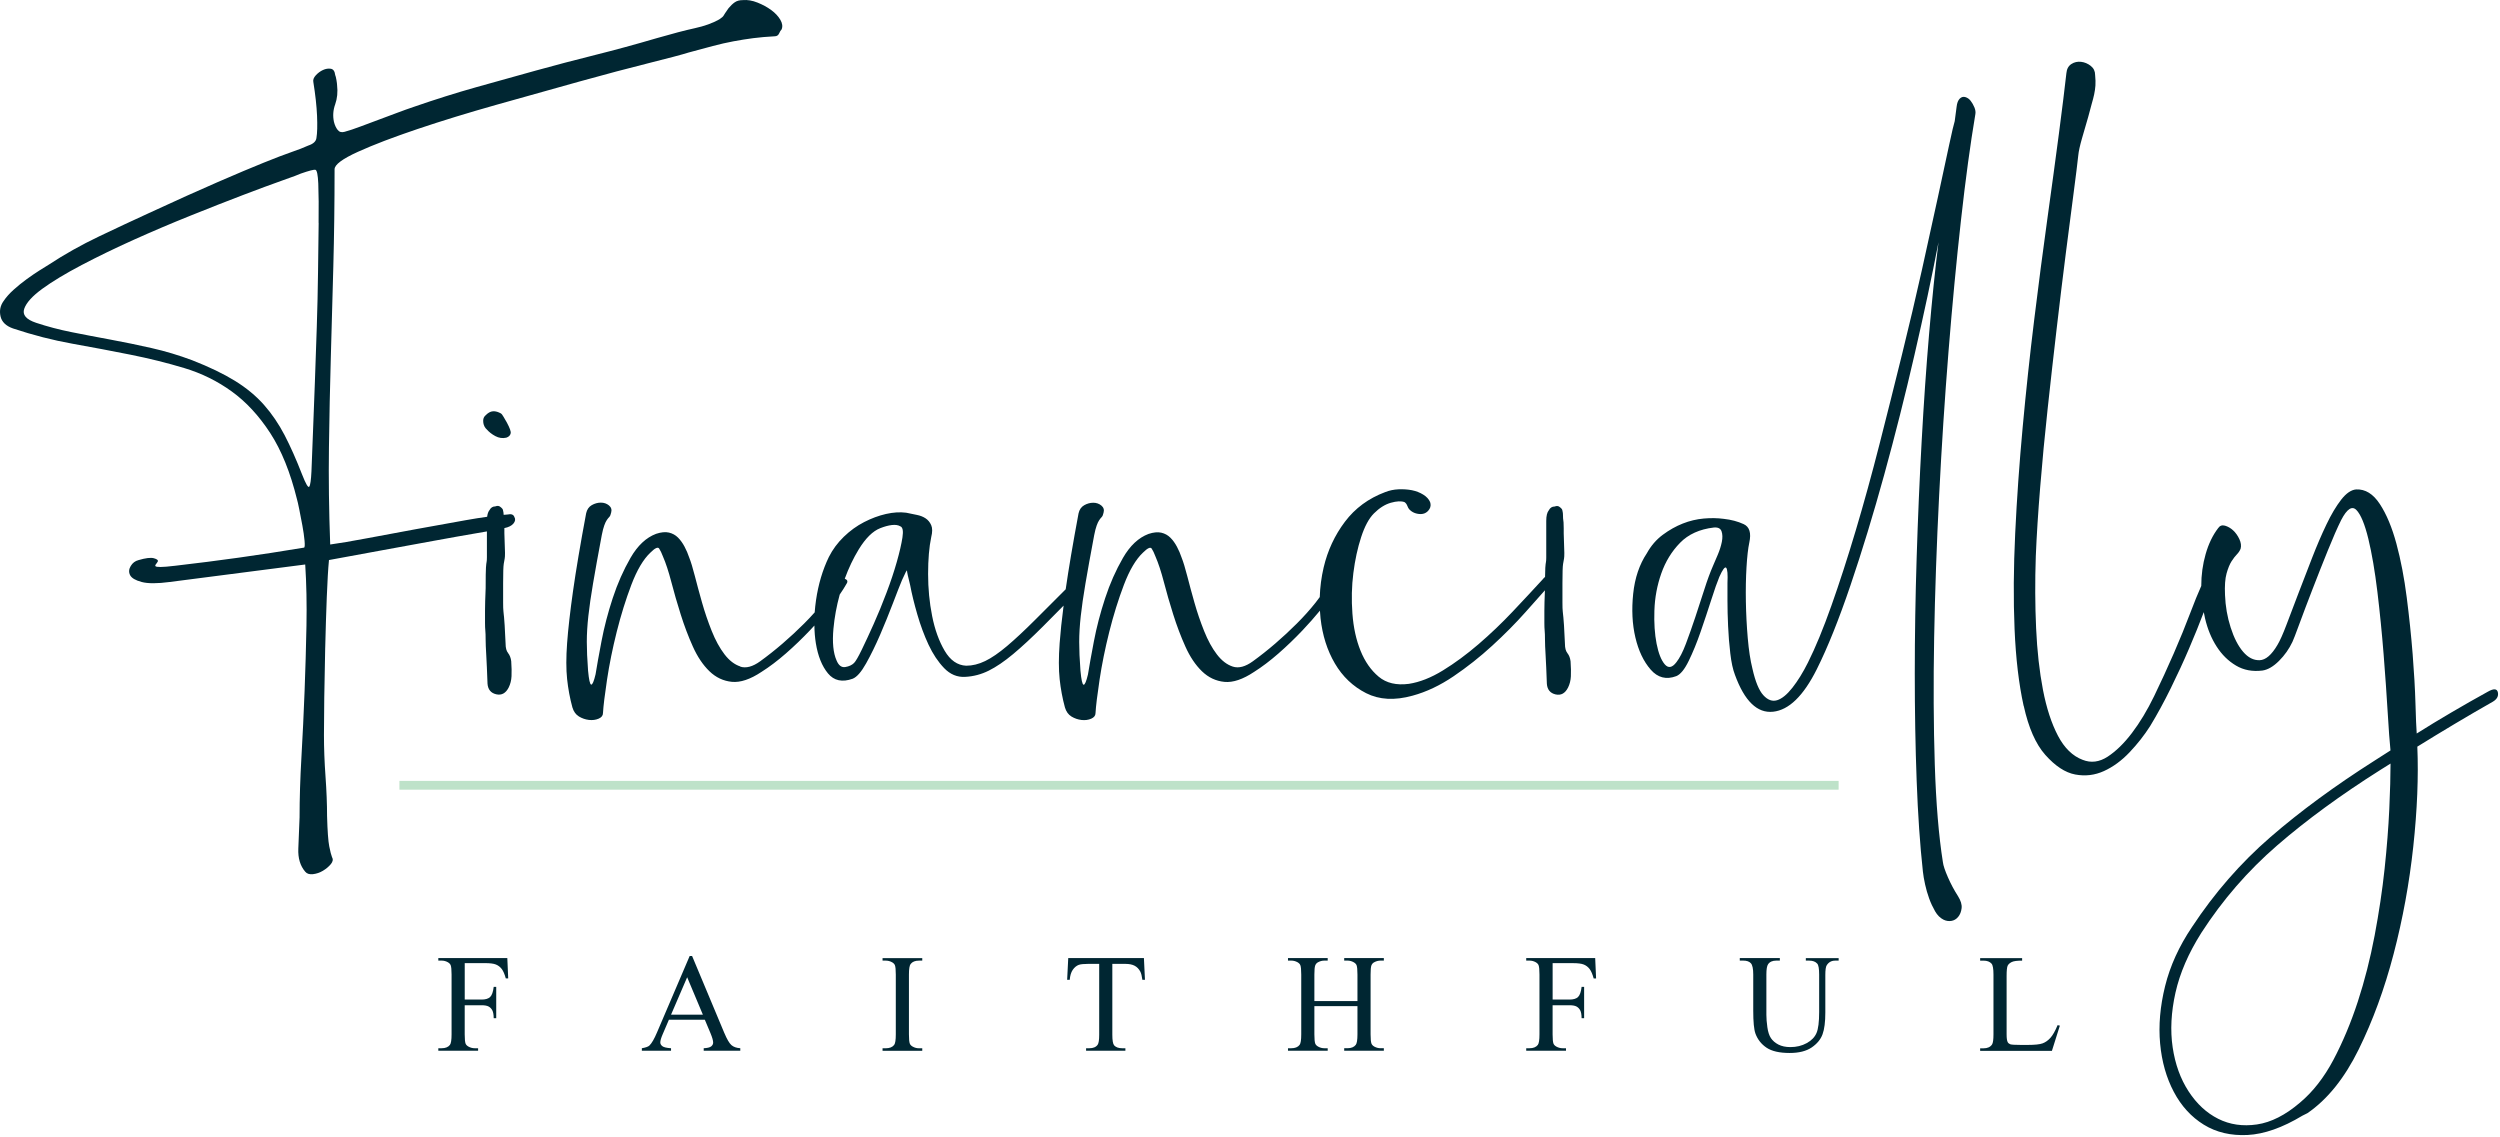 <svg width="1062" height="483" viewBox="0 0 1062 483" fill="none" xmlns="http://www.w3.org/2000/svg">
<path d="M138.157 275.035C138.327 267.605 138.557 260.495 138.817 253.685C139.087 246.885 139.387 241.615 139.747 237.905C147.347 236.495 155.037 235.075 162.817 233.665C170.597 232.255 177.847 230.925 184.567 229.685C191.287 228.455 197.257 227.385 202.467 226.505C204.057 226.235 205.507 225.985 206.837 225.745V236.715C206.837 237.685 206.787 238.355 206.707 238.705C206.617 239.065 206.527 239.855 206.437 241.095C206.347 242.335 206.307 245.255 206.307 249.845C206.127 254.085 206.037 257.275 206.037 259.395V264.565C206.037 265.895 206.077 266.995 206.167 267.885C206.257 268.775 206.297 270.005 206.297 271.595C206.297 273.185 206.387 275.445 206.567 278.355C206.737 281.275 206.917 285.295 207.097 290.425C207.277 292.895 208.517 294.405 210.797 294.935C213.087 295.465 214.857 294.495 216.107 292.015C216.807 290.595 217.207 289.015 217.297 287.245C217.387 285.475 217.337 283.355 217.167 280.875C216.987 279.465 216.547 278.315 215.837 277.425C215.127 276.545 214.777 275.215 214.777 273.445C214.597 269.905 214.467 267.305 214.377 265.625C214.287 263.945 214.197 262.795 214.117 262.175C214.027 261.555 213.987 261.155 213.987 260.985C213.987 260.815 213.937 260.365 213.857 259.655C213.767 258.955 213.727 257.715 213.727 255.945V247.725C213.727 243.305 213.817 240.565 213.997 239.505C214.167 238.445 214.307 237.695 214.397 237.255C214.487 236.815 214.527 236.025 214.527 234.865C214.527 233.705 214.437 230.935 214.257 226.515V224.335C216.057 223.975 217.347 223.325 218.107 222.405C218.907 221.435 219.037 220.505 218.507 219.625C218.147 218.565 217.177 218.215 215.587 218.565C215.057 218.605 214.507 218.655 213.957 218.705C213.917 217.915 213.837 217.325 213.717 216.975C213.717 216.445 213.347 215.915 212.617 215.385C212.057 214.855 211.327 214.765 210.417 215.115C209.317 215.115 208.487 215.645 207.937 216.705C207.417 217.335 207.087 218.275 206.937 219.525C204.177 219.905 201.187 220.385 197.957 220.955C190.967 222.195 183.857 223.475 176.607 224.805C169.357 226.135 162.457 227.415 155.917 228.655C149.377 229.895 144.157 230.775 140.267 231.305C139.737 216.805 139.557 203.055 139.737 190.065C139.907 177.065 140.177 164.255 140.537 151.605C140.887 138.965 141.237 126.145 141.597 113.145C141.947 100.145 142.127 86.405 142.127 71.905C142.127 69.965 145.447 67.485 152.077 64.475C158.707 61.475 167.147 58.245 177.407 54.795C187.657 51.345 198.887 47.895 211.087 44.455C223.287 41.005 234.957 37.735 246.097 34.645C257.237 31.555 267.047 28.945 275.537 26.825C284.027 24.705 289.677 23.205 292.507 22.315C296.397 21.255 299.837 20.325 302.847 19.535C305.847 18.735 308.767 18.075 311.597 17.545C314.427 17.015 317.207 16.575 319.947 16.215C322.687 15.865 325.737 15.595 329.097 15.415C329.977 15.415 330.597 15.015 330.957 14.225C331.307 13.425 331.657 12.855 332.017 12.505C332.547 11.265 332.367 9.895 331.487 8.395C330.597 6.895 329.317 5.525 327.637 4.285C325.957 3.055 324.007 1.985 321.807 1.105C319.597 0.225 317.517 -0.135 315.577 0.045C314.157 0.045 313.017 0.355 312.127 0.975C311.237 1.595 310.357 2.435 309.477 3.495C308.237 5.265 307.527 6.325 307.357 6.675C307.177 7.035 306.557 7.565 305.497 8.265C302.667 9.855 299.217 11.095 295.157 11.975C291.087 12.865 285.697 14.275 278.977 16.215C269.957 18.865 261.207 21.255 252.717 23.375C244.227 25.495 235.827 27.705 227.517 30.005C219.207 32.305 210.807 34.645 202.317 37.035C193.827 39.425 184.987 42.205 175.797 45.385C173.677 46.095 171.327 46.935 168.767 47.905C166.207 48.875 163.597 49.855 160.947 50.825C158.297 51.795 155.687 52.775 153.127 53.745C150.557 54.715 148.307 55.465 146.367 55.995C145.127 56.355 144.157 56.085 143.447 55.195C142.737 54.315 142.207 53.165 141.857 51.745C141.327 49.275 141.497 46.795 142.387 44.315C143.267 41.845 143.537 39.105 143.187 36.095C143.187 35.745 143.097 35.035 142.917 33.975C142.737 32.915 142.557 32.205 142.387 31.855C142.207 30.265 141.587 29.385 140.527 29.205C139.467 29.035 138.357 29.205 137.207 29.735C136.057 30.265 135.037 31.015 134.157 31.985C133.267 32.955 132.917 33.885 133.097 34.775C133.977 40.255 134.507 45.075 134.687 49.225C134.857 53.385 134.777 56.515 134.417 58.645C134.237 60.065 133.087 61.125 130.967 61.825C129.017 62.715 126.637 63.635 123.807 64.605C120.977 65.575 117.047 67.085 112.007 69.115C106.967 71.145 100.467 73.885 92.517 77.335C84.557 80.785 74.657 85.255 62.817 90.725C56.627 93.555 49.727 96.785 42.127 100.405C34.527 104.035 27.357 108.055 20.647 112.475C19.757 113.005 18.477 113.805 16.797 114.865C15.117 115.925 13.307 117.165 11.357 118.575C9.407 119.995 7.557 121.495 5.787 123.085C4.017 124.675 2.607 126.265 1.547 127.855C0.127 129.805 -0.313 131.965 0.217 134.355C0.747 136.745 2.517 138.465 5.517 139.525C14.007 142.355 22.447 144.525 30.847 146.025C39.247 147.525 47.427 149.075 55.377 150.665C63.337 152.255 70.977 154.155 78.317 156.365C85.647 158.575 92.377 161.895 98.477 166.315C104.577 170.735 110.017 176.615 114.787 183.955C119.557 191.295 123.357 200.705 126.187 212.205C126.357 212.735 126.667 214.105 127.117 216.315C127.557 218.525 127.997 220.825 128.447 223.215C128.887 225.605 129.197 227.765 129.377 229.715C129.547 231.665 129.467 232.635 129.107 232.635C119.557 234.225 110.367 235.645 101.527 236.875C92.687 238.115 83.667 239.265 74.477 240.325C71.467 240.685 69.397 240.855 68.247 240.855C67.097 240.855 66.387 240.765 66.127 240.585C65.857 240.415 65.907 240.105 66.257 239.655C66.607 239.215 66.877 238.815 67.057 238.465C67.227 237.935 66.657 237.495 65.337 237.135C64.007 236.785 61.847 237.045 58.837 237.935C57.417 238.295 56.317 239.125 55.527 240.455C54.727 241.785 54.637 243.065 55.257 244.305C55.877 245.545 57.507 246.515 60.167 247.225C62.817 247.935 66.797 247.935 72.107 247.225L129.657 239.795C130.187 247.935 130.357 256.595 130.187 265.785C130.007 274.985 129.747 284.265 129.387 293.635C129.027 303.005 128.587 312.285 128.057 321.485C127.527 330.675 127.257 339.255 127.257 347.215C127.077 351.985 126.897 356.405 126.727 360.475C126.547 364.545 127.527 367.805 129.647 370.285C130.347 371.165 131.457 371.515 132.967 371.345C134.467 371.165 135.887 370.685 137.207 369.885C138.537 369.085 139.637 368.165 140.527 367.095C141.407 366.035 141.587 365.065 141.057 364.175C140.697 363.285 140.307 361.745 139.867 359.535C139.427 357.325 139.117 353.035 138.937 346.675C138.937 341.545 138.717 335.935 138.277 329.835C137.837 323.735 137.617 317.855 137.617 312.195C137.617 308.485 137.657 303.215 137.747 296.415C137.837 289.605 137.967 282.495 138.147 275.065L138.157 275.035ZM135.367 94.685C135.277 101.225 135.187 108.255 135.097 115.765C135.007 123.285 134.827 131.015 134.567 138.975C134.307 146.935 134.037 154.665 133.767 162.185C133.497 169.705 133.237 176.735 132.967 183.265C132.697 189.805 132.477 195.465 132.307 200.235C132.127 203.945 131.817 206.115 131.377 206.735C130.937 207.355 129.917 205.635 128.327 201.565C125.847 195.195 123.377 189.625 120.897 184.855C118.417 180.085 115.497 175.795 112.147 171.995C108.787 168.195 104.677 164.795 99.817 161.785C94.947 158.785 88.897 155.865 81.647 153.035C75.987 150.915 70.247 149.185 64.407 147.865C58.567 146.545 52.777 145.345 47.037 144.285C41.287 143.225 35.767 142.165 30.457 141.105C25.157 140.045 20.117 138.715 15.337 137.125C11.097 135.715 9.407 133.725 10.297 131.155C11.177 128.595 13.747 125.765 17.987 122.665C22.227 119.575 27.797 116.215 34.697 112.585C41.597 108.965 48.977 105.385 56.847 101.845C64.717 98.305 72.717 94.905 80.847 91.635C88.977 88.365 96.407 85.445 103.127 82.885C109.847 80.325 115.457 78.245 119.967 76.655C124.477 75.065 127.087 74.095 127.787 73.735C131.327 72.505 133.397 71.965 134.017 72.145C134.637 72.325 135.037 74.265 135.207 77.975C135.377 82.575 135.427 88.145 135.337 94.685H135.367Z" fill="#002632"/>
<path d="M212.687 175.575C210.737 174.515 209.057 174.425 207.647 175.315C207.287 175.495 206.757 175.935 206.057 176.645C205.527 177.175 205.257 177.885 205.257 178.765C205.257 180.005 205.607 181.065 206.317 181.945L206.587 182.215C207.647 183.455 208.927 184.465 210.437 185.265C211.937 186.065 213.487 186.285 215.077 185.925C216.137 185.575 216.757 184.955 216.937 184.065C217.107 183.365 216.577 181.855 215.347 179.555C214.817 178.675 214.327 177.835 213.887 177.035C213.447 176.235 213.047 175.755 212.697 175.575H212.687Z" fill="#002632"/>
<path d="M314.527 283.125C312.047 282.325 309.797 280.605 307.767 277.955C305.737 275.305 303.917 271.985 302.327 268.005C300.737 264.025 299.367 260.005 298.217 255.935C297.067 251.865 296.047 248.115 295.167 244.665C294.277 241.215 293.487 238.615 292.777 236.845C292.247 235.255 291.587 233.705 290.787 232.205C289.987 230.705 289.067 229.415 288.007 228.355C286.947 227.295 285.657 226.585 284.157 226.235C282.657 225.885 280.837 226.065 278.717 226.765C274.477 228.355 270.847 231.765 267.847 236.975C264.837 242.195 262.317 247.895 260.287 254.085C258.257 260.275 256.657 266.375 255.517 272.385C254.367 278.395 253.527 283.085 252.997 286.445C252.287 289.445 251.667 290.905 251.137 290.825C250.607 290.735 250.167 288.745 249.807 284.855C249.447 280.085 249.277 276.015 249.277 272.655C249.277 269.295 249.497 265.625 249.937 261.645C250.377 257.665 251.037 253.075 251.927 247.855C252.807 242.645 254.047 235.785 255.637 227.305C255.987 225.535 256.337 224.165 256.697 223.195C257.047 222.225 257.397 221.475 257.757 220.945C258.107 220.415 258.457 219.975 258.817 219.615C259.167 219.265 259.437 218.645 259.617 217.755C259.967 216.525 259.657 215.505 258.687 214.705C257.717 213.905 256.567 213.515 255.237 213.515C253.907 213.515 252.627 213.875 251.387 214.575C250.147 215.285 249.357 216.435 248.997 218.025C246.517 231.285 244.667 242.295 243.427 251.045C242.187 259.795 241.347 267.185 240.907 273.195C240.467 279.205 240.467 284.295 240.907 288.445C241.347 292.595 242.097 296.625 243.157 300.515C243.687 302.285 244.617 303.565 245.937 304.365C247.267 305.165 248.677 305.645 250.177 305.825C251.677 305.995 253.047 305.825 254.287 305.295C255.527 304.765 256.147 303.965 256.147 302.905C256.317 299.895 256.897 295.165 257.867 288.715C258.837 282.265 260.207 275.495 261.977 268.425C263.747 261.355 265.827 254.675 268.207 248.405C270.597 242.135 273.287 237.575 276.297 234.745C278.237 232.805 279.477 232.225 280.007 233.025C280.537 233.825 281.067 234.925 281.597 236.335C282.837 239.165 284.027 242.795 285.177 247.205C286.327 251.625 287.647 256.225 289.157 260.995C290.657 265.765 292.377 270.325 294.327 274.655C296.267 278.985 298.617 282.475 301.357 285.135C304.097 287.785 307.277 289.285 310.907 289.645C314.527 289.995 318.727 288.585 323.507 285.405C326.867 283.285 330.307 280.675 333.847 277.585C337.387 274.495 340.787 271.215 344.057 267.775C344.707 267.095 345.337 266.405 345.957 265.725C345.987 268.335 346.187 270.835 346.567 273.215C347.457 278.695 349.177 282.985 351.737 286.075C354.297 289.165 357.787 289.925 362.217 288.325C363.987 287.625 365.887 285.455 367.917 281.825C369.947 278.205 371.937 274.135 373.887 269.625C375.827 265.115 377.637 260.655 379.327 256.235C381.007 251.815 382.287 248.545 383.177 246.425C384.587 243.245 385.297 241.915 385.297 242.445C385.297 242.975 385.737 245.015 386.627 248.545C387.327 252.255 388.347 256.415 389.677 261.015C391.007 265.615 392.597 269.905 394.447 273.875C396.307 277.855 398.517 281.165 401.077 283.825C403.637 286.475 406.597 287.715 409.957 287.535C413.487 287.365 416.857 286.475 420.037 284.885C423.217 283.295 426.667 280.955 430.377 277.855C434.087 274.765 438.337 270.825 443.107 266.055C445.737 263.425 448.647 260.485 451.817 257.265C451.027 263.365 450.467 268.685 450.137 273.215C449.697 279.225 449.697 284.315 450.137 288.465C450.577 292.615 451.327 296.645 452.387 300.535C452.917 302.305 453.847 303.585 455.167 304.385C456.497 305.185 457.907 305.665 459.407 305.845C460.907 306.015 462.277 305.845 463.517 305.315C464.747 304.785 465.377 303.985 465.377 302.925C465.547 299.915 466.127 295.185 467.097 288.735C468.067 282.285 469.437 275.515 471.207 268.445C472.977 261.375 475.057 254.695 477.437 248.425C479.827 242.155 482.517 237.595 485.527 234.765C487.467 232.825 488.707 232.245 489.237 233.045C489.767 233.845 490.297 234.945 490.827 236.355C492.057 239.185 493.257 242.815 494.407 247.225C495.557 251.645 496.877 256.245 498.387 261.015C499.887 265.785 501.607 270.345 503.557 274.675C505.497 279.005 507.847 282.495 510.587 285.155C513.327 287.805 516.507 289.305 520.137 289.665C523.757 290.015 527.957 288.605 532.737 285.425C536.097 283.305 539.537 280.695 543.077 277.605C546.617 274.515 550.017 271.235 553.287 267.795C555.937 264.995 558.407 262.205 560.707 259.405C560.767 260.475 560.857 261.545 560.967 262.625C561.767 269.875 563.797 276.285 567.067 281.855C570.337 287.425 574.757 291.625 580.327 294.455C585.897 297.285 592.477 297.635 600.087 295.515C605.927 293.925 611.707 291.185 617.457 287.295C623.197 283.405 628.687 279.075 633.897 274.295C639.107 269.525 643.847 264.745 648.087 259.975C651.197 256.475 653.927 253.405 656.277 250.765C656.127 254.575 656.047 257.475 656.047 259.445V264.615C656.047 265.945 656.087 267.045 656.177 267.935C656.267 268.825 656.307 270.055 656.307 271.645C656.307 273.235 656.397 275.495 656.577 278.405C656.747 281.325 656.927 285.345 657.107 290.475C657.287 292.945 658.527 294.455 660.807 294.985C663.097 295.515 664.867 294.545 666.117 292.065C666.817 290.645 667.217 289.065 667.307 287.295C667.397 285.525 667.347 283.405 667.177 280.925C666.997 279.515 666.557 278.365 665.847 277.475C665.137 276.595 664.787 275.265 664.787 273.495C664.607 269.955 664.477 267.355 664.387 265.675C664.297 263.995 664.207 262.845 664.117 262.225C664.027 261.605 663.987 261.205 663.987 261.035C663.987 260.865 663.937 260.415 663.857 259.705C663.767 259.005 663.727 257.765 663.727 255.995V247.775C663.727 243.355 663.817 240.615 663.997 239.555C664.167 238.495 664.307 237.745 664.397 237.305C664.487 236.865 664.527 236.075 664.527 234.915C664.527 233.755 664.437 230.985 664.267 226.565V224.445C664.267 222.505 664.177 221.085 663.997 220.205C663.997 218.615 663.907 217.555 663.727 217.025C663.727 216.495 663.357 215.965 662.627 215.435C662.067 214.905 661.337 214.815 660.427 215.165C659.327 215.165 658.497 215.695 657.947 216.755C657.207 217.645 656.847 219.145 656.847 221.265V236.785C656.847 237.755 656.797 238.425 656.717 238.775C656.627 239.135 656.537 239.925 656.447 241.165C656.397 241.895 656.357 243.205 656.337 245.085C655.987 245.365 655.627 245.735 655.257 246.205C651.367 250.445 647.117 255.005 642.527 259.865C637.927 264.735 633.107 269.325 628.077 273.655C623.037 277.985 617.997 281.705 612.957 284.795C607.917 287.895 603.097 289.785 598.507 290.495C593.207 291.195 588.917 290.185 585.647 287.445C582.377 284.705 579.817 281.035 577.957 276.435C576.097 271.835 574.947 266.585 574.507 260.655C574.067 254.735 574.197 248.985 574.907 243.415C575.607 237.845 576.717 232.765 578.217 228.165C579.717 223.565 581.537 220.205 583.657 218.085C585.957 215.785 588.337 214.285 590.817 213.575C593.287 212.875 595.237 212.775 596.647 213.305C597.177 213.665 597.577 214.195 597.837 214.895C598.107 215.605 598.407 216.135 598.767 216.485C599.647 217.375 600.707 217.945 601.947 218.205C603.177 218.475 604.247 218.425 605.127 218.075C606.007 217.725 606.717 217.105 607.247 216.215C607.777 215.335 607.867 214.355 607.517 213.295C606.987 212.065 606.017 210.995 604.597 210.115C603.177 209.235 601.587 208.615 599.827 208.255C598.057 207.905 596.157 207.775 594.127 207.855C592.097 207.945 590.187 208.345 588.427 209.045C581.357 211.695 575.647 215.895 571.317 221.645C566.987 227.395 563.987 233.845 562.297 241.005C561.317 245.195 560.767 249.405 560.637 253.635C560.087 254.405 559.497 255.195 558.857 255.995C556.467 259.005 553.817 261.965 550.897 264.875C547.977 267.795 544.927 270.625 541.747 273.365C538.567 276.105 535.377 278.625 532.197 280.925C529.017 283.225 526.187 283.975 523.707 283.175C521.227 282.375 518.977 280.655 516.947 278.005C514.907 275.355 513.097 272.035 511.507 268.055C509.917 264.075 508.547 260.055 507.397 255.985C506.247 251.915 505.227 248.165 504.347 244.715C503.457 241.265 502.667 238.665 501.957 236.895C501.427 235.305 500.767 233.755 499.967 232.255C499.167 230.755 498.247 229.465 497.177 228.405C496.117 227.345 494.827 226.635 493.327 226.285C491.827 225.935 490.007 226.115 487.887 226.815C483.647 228.405 480.017 231.815 477.017 237.025C474.007 242.245 471.487 247.945 469.457 254.135C467.427 260.325 465.827 266.425 464.687 272.435C463.537 278.445 462.697 283.135 462.167 286.495C461.457 289.495 460.837 290.955 460.307 290.875C459.777 290.785 459.337 288.795 458.977 284.905C458.617 280.135 458.447 276.065 458.447 272.705C458.447 269.345 458.667 265.675 459.107 261.695C459.547 257.715 460.207 253.125 461.097 247.905C461.977 242.695 463.217 235.835 464.807 227.355C465.157 225.585 465.507 224.215 465.867 223.245C466.217 222.275 466.567 221.525 466.927 220.995C467.277 220.465 467.627 220.025 467.987 219.665C468.337 219.315 468.607 218.695 468.787 217.805C469.137 216.575 468.827 215.555 467.857 214.755C466.887 213.955 465.737 213.565 464.407 213.565C463.077 213.565 461.797 213.925 460.557 214.625C459.317 215.335 458.527 216.485 458.167 218.075C455.757 230.955 453.947 241.695 452.707 250.325C447.767 255.265 443.437 259.595 439.737 263.295C435.227 267.805 431.247 271.515 427.797 274.435C424.347 277.355 421.257 279.475 418.517 280.805C415.777 282.135 413.077 282.795 410.427 282.795C406.717 282.625 403.667 280.495 401.277 276.425C398.887 272.355 397.117 267.455 395.977 261.705C394.827 255.965 394.257 249.995 394.257 243.805C394.257 237.615 394.697 232.405 395.587 228.155C396.117 226.035 396.117 224.355 395.587 223.115C395.057 221.885 394.257 220.905 393.197 220.195C392.137 219.495 390.897 219.005 389.487 218.735C388.067 218.465 386.567 218.165 384.977 217.805C382.327 217.455 379.447 217.635 376.357 218.335C373.257 219.045 370.167 220.195 367.077 221.785C363.977 223.375 361.107 225.455 358.457 228.015C355.807 230.585 353.687 233.455 352.087 236.635C349.437 242.115 347.627 248.215 346.647 254.935C346.387 256.715 346.207 258.445 346.077 260.135C344.667 261.725 343.177 263.305 341.607 264.875C338.687 267.795 335.637 270.625 332.457 273.365C329.277 276.105 326.087 278.625 322.907 280.925C319.727 283.225 316.897 283.975 314.417 283.175L314.527 283.125ZM354.047 267.075C354.487 262.275 355.377 257.445 356.707 252.575C357.827 250.965 358.797 249.425 359.617 247.975C360.267 246.995 360.007 246.285 358.857 245.835C360.507 241.325 362.477 237.175 364.787 233.385C367.707 228.615 370.757 225.605 373.937 224.365C375.707 223.665 377.337 223.215 378.847 223.035C380.347 222.865 381.537 223.035 382.427 223.565C383.487 223.925 383.797 225.515 383.357 228.335C382.917 231.165 382.117 234.615 380.967 238.675C379.817 242.745 378.357 247.125 376.587 251.805C374.817 256.495 373.007 260.915 371.147 265.065C369.287 269.225 367.607 272.845 366.107 275.935C364.607 279.035 363.497 280.935 362.797 281.635C361.907 282.525 360.677 283.095 359.087 283.355C357.497 283.625 356.257 282.695 355.377 280.575C353.957 277.395 353.517 272.885 354.047 267.045V267.075Z" fill="#002632"/>
<path d="M694.707 270.785C696.037 276.445 698.197 280.995 701.207 284.445C704.207 287.895 707.837 288.825 712.077 287.225C713.847 286.525 715.617 284.355 717.377 280.725C719.147 277.105 720.827 272.995 722.417 268.395C724.007 263.795 725.507 259.295 726.927 254.865C728.337 250.445 729.487 247.175 730.377 245.055C731.787 241.875 732.767 240.595 733.297 241.205C733.827 241.825 733.997 243.985 733.827 247.705V255.135C733.827 258.495 733.917 262.125 734.097 266.005C734.267 269.895 734.577 273.745 735.027 277.545C735.467 281.345 736.127 284.395 737.017 286.695C741.077 297.835 746.477 303.045 753.197 302.345C759.917 301.635 766.097 295.625 771.767 284.305C776.367 275.115 781.137 263.225 786.087 248.635C791.037 234.045 795.807 218.395 800.407 201.695C805.007 184.985 809.297 168.015 813.267 150.775C817.247 133.535 820.647 117.585 823.477 102.905C822.057 114.225 820.737 127.135 819.497 141.625C818.257 156.125 817.197 171.425 816.317 187.505C815.427 203.595 814.727 220.045 814.197 236.835C813.667 253.635 813.397 270.035 813.397 286.035C813.397 302.035 813.657 317.245 814.197 331.655C814.727 346.065 815.607 358.925 816.847 370.245C817.017 371.835 817.327 373.645 817.777 375.685C818.217 377.715 818.797 379.705 819.497 381.655C820.197 383.595 821.047 385.405 822.017 387.095C822.987 388.775 824.177 389.965 825.597 390.675C826.657 391.205 827.757 391.375 828.917 391.205C830.067 391.025 831.037 390.455 831.837 389.485C832.637 388.515 833.117 387.275 833.297 385.775C833.467 384.275 832.937 382.545 831.707 380.605C830.117 378.125 828.697 375.475 827.467 372.645C826.227 369.815 825.517 367.695 825.347 366.275C823.577 355.135 822.427 341.295 821.897 324.765C821.367 308.235 821.277 290.285 821.627 270.925C821.977 251.565 822.687 231.405 823.747 210.455C824.807 189.505 826.137 169.125 827.727 149.325C829.317 129.525 831.087 110.915 833.027 93.495C834.967 76.085 837.007 61.095 839.127 48.535C839.297 47.655 839.167 46.675 838.727 45.615C838.287 44.555 837.757 43.625 837.137 42.835C836.517 42.035 835.767 41.505 834.887 41.245C833.997 40.975 833.207 41.205 832.497 41.905C831.787 42.615 831.347 43.765 831.167 45.355C830.987 46.945 830.727 48.985 830.367 51.455C830.007 52.515 829.217 55.925 827.977 61.665C826.737 67.415 825.147 74.795 823.207 83.815C821.257 92.835 819.007 103.085 816.447 114.585C813.887 126.085 811.047 138.105 807.957 150.655C804.857 163.215 801.677 175.895 798.407 188.715C795.137 201.535 791.777 213.735 788.327 225.315C784.877 236.895 781.427 247.555 777.987 257.275C774.537 267.005 771.227 275.045 768.037 281.415C765.917 285.655 763.707 289.235 761.407 292.155C759.107 295.075 756.937 296.835 754.907 297.455C752.877 298.075 750.927 297.365 749.077 295.335C747.217 293.305 745.667 289.545 744.437 284.065C743.547 280.525 742.887 276.195 742.447 271.065C742.007 265.935 741.737 260.765 741.647 255.545C741.557 250.335 741.647 245.465 741.917 240.955C742.187 236.445 742.577 232.955 743.107 230.475C743.987 226.405 743.197 223.805 740.717 222.655C738.237 221.505 735.417 220.755 732.227 220.405C729.577 220.055 726.747 220.005 723.737 220.275C720.727 220.545 717.767 221.245 714.857 222.395C711.937 223.545 709.107 225.135 706.367 227.165C703.627 229.195 701.367 231.805 699.607 234.985C696.427 239.755 694.477 245.505 693.777 252.225C693.077 258.945 693.377 265.135 694.707 270.795V270.785ZM702.797 259.245C702.967 253.855 703.947 248.635 705.717 243.595C707.487 238.555 710.137 234.225 713.677 230.595C717.207 226.975 721.987 224.805 727.997 224.095C729.767 223.925 730.867 224.455 731.307 225.685C731.747 226.925 731.787 228.425 731.437 230.195C731.077 231.965 730.507 233.775 729.717 235.635C728.917 237.495 728.257 239.045 727.727 240.275C726.487 243.105 725.247 246.465 724.017 250.355C722.777 254.245 721.497 258.175 720.167 262.155C718.837 266.135 717.517 269.895 716.187 273.425C714.857 276.965 713.487 279.615 712.077 281.385C710.307 283.685 708.667 283.945 707.167 282.185C705.667 280.415 704.517 277.505 703.717 273.435C702.917 269.365 702.607 264.645 702.787 259.245H702.797Z" fill="#002632"/>
<path d="M859.677 299.835C861.707 309.115 864.757 316.055 868.827 320.655C873.067 325.425 877.317 328.215 881.557 329.005C885.797 329.805 889.867 329.315 893.757 327.545C897.647 325.775 901.267 323.125 904.627 319.585C907.987 316.045 910.897 312.335 913.377 308.445C916.377 303.495 919.297 298.145 922.127 292.395C924.957 286.655 927.567 280.995 929.947 275.425C932.277 269.995 934.337 264.875 936.167 260.035C936.337 260.925 936.507 261.815 936.707 262.695C937.767 267.205 939.397 271.185 941.617 274.635C943.827 278.085 946.567 280.785 949.837 282.725C953.107 284.675 956.867 285.375 961.107 284.845C963.407 284.495 965.747 283.125 968.137 280.735C970.527 278.345 972.427 275.655 973.837 272.645C974.187 271.945 975.167 269.425 976.757 265.085C978.347 260.755 980.207 255.845 982.327 250.365C984.447 244.885 986.607 239.405 988.827 233.925C991.037 228.445 992.937 224.115 994.527 220.925C996.997 216.155 999.167 214.735 1001.03 216.685C1002.89 218.635 1004.56 222.695 1006.07 228.885C1007.57 235.075 1008.85 242.585 1009.92 251.425C1010.98 260.265 1011.86 269.155 1012.57 278.075C1013.27 287.005 1013.85 295.185 1014.29 302.605C1014.73 310.035 1015.13 315.425 1015.48 318.785L1008.85 323.025C991.877 333.805 977.067 344.685 964.427 355.645C951.787 366.605 940.687 379.335 931.137 393.835C925.657 401.965 921.857 410.325 919.737 418.895C917.617 427.465 916.907 435.605 917.617 443.295C918.327 450.985 920.267 457.835 923.447 463.845C926.627 469.855 930.877 474.495 936.177 477.765C941.477 481.035 947.667 482.495 954.747 482.145C961.817 481.785 969.597 479.045 978.087 473.925C978.437 473.745 978.787 473.565 979.147 473.395C979.497 473.215 979.847 473.035 980.207 472.865C988.697 467.035 995.947 458.015 1001.96 445.815C1007.97 433.615 1012.92 420.085 1016.81 405.235C1020.7 390.385 1023.48 375.175 1025.16 359.615C1026.84 344.055 1027.41 329.915 1026.88 317.175C1032.01 313.995 1037.31 310.765 1042.79 307.495C1048.27 304.225 1053.66 301.085 1058.97 298.075C1060.74 297.015 1061.44 295.685 1061.09 294.095C1060.73 292.505 1059.32 292.415 1056.85 293.825C1051.72 296.655 1046.59 299.565 1041.47 302.575C1036.34 305.575 1031.39 308.585 1026.62 311.595C1026.44 309.295 1026.26 305.055 1026.09 298.865C1025.91 292.675 1025.51 285.695 1024.9 277.915C1024.28 270.135 1023.44 262.095 1022.38 253.785C1021.32 245.475 1019.86 237.875 1018 230.975C1016.14 224.075 1013.8 218.465 1010.97 214.135C1008.14 209.805 1004.78 207.725 1000.89 207.905C998.767 208.085 996.647 209.545 994.517 212.285C992.397 215.025 990.317 218.515 988.287 222.765C986.247 227.005 984.217 231.745 982.187 236.955C980.157 242.175 978.207 247.215 976.357 252.075C974.497 256.945 972.817 261.355 971.317 265.335C969.817 269.315 968.527 272.185 967.467 273.955C964.987 278.195 962.467 280.365 959.907 280.455C957.337 280.545 954.997 279.355 952.877 276.875C950.757 274.405 948.987 270.955 947.577 266.535C946.157 262.115 945.367 257.515 945.187 252.745C945.007 248.855 945.227 245.805 945.847 243.595C946.467 241.385 947.177 239.665 947.967 238.425C948.767 237.195 949.517 236.215 950.217 235.505C950.917 234.795 951.447 234.005 951.807 233.115C952.157 231.885 951.977 230.505 951.277 229.005C950.567 227.505 949.687 226.265 948.627 225.295C947.567 224.325 946.417 223.665 945.177 223.305C943.937 222.955 942.967 223.305 942.257 224.365C939.957 227.375 938.187 231.045 936.957 235.375C935.717 239.705 935.097 244.215 935.097 248.905C933.707 252.005 932.157 255.795 930.457 260.305C928.427 265.705 926.077 271.445 923.427 277.545C920.777 283.645 917.987 289.695 915.077 295.715C912.157 301.725 909.017 306.945 905.657 311.365C902.297 315.785 898.847 319.145 895.317 321.445C891.777 323.745 888.247 324.185 884.707 322.775C880.467 321.185 876.967 317.775 874.227 312.565C871.487 307.345 869.357 300.845 867.857 293.075C866.357 285.295 865.377 276.545 864.937 266.815C864.497 257.095 864.447 246.925 864.807 236.315C865.157 227.655 865.777 217.885 866.667 207.005C867.547 196.135 868.607 184.995 869.847 173.585C871.077 162.185 872.367 150.775 873.697 139.375C875.027 127.975 876.307 117.405 877.547 107.685C878.777 97.965 879.887 89.435 880.857 82.095C881.827 74.765 882.487 69.405 882.847 66.045C883.017 64.275 883.547 61.845 884.437 58.755C885.317 55.665 886.207 52.615 887.087 49.605C887.617 47.485 888.107 45.675 888.547 44.165C888.987 42.665 889.347 41.295 889.607 40.055C889.867 38.815 890.047 37.585 890.137 36.345C890.227 35.105 890.177 33.605 890.007 31.835C890.007 30.245 889.387 28.965 888.147 27.985C886.907 27.015 885.537 26.435 884.037 26.265C882.537 26.095 881.157 26.395 879.927 27.195C878.687 27.995 877.977 29.275 877.807 31.045C877.097 37.415 876.037 45.985 874.627 56.775C873.207 67.565 871.577 79.625 869.717 92.975C867.857 106.325 866.007 120.555 864.147 135.675C862.287 150.795 860.657 166.045 859.237 181.425C857.817 196.805 856.757 211.835 856.057 226.515C855.357 241.195 855.257 254.765 855.787 267.225C856.317 279.695 857.597 290.565 859.637 299.845L859.677 299.835ZM1014.97 343.725C1014.61 351.505 1013.95 359.945 1012.98 369.055C1012.01 378.155 1010.59 387.625 1008.74 397.435C1006.88 407.245 1004.5 416.615 1001.58 425.545C998.657 434.475 995.207 442.695 991.237 450.215C987.257 457.725 982.527 463.785 977.047 468.385C970.857 473.685 964.757 476.785 958.747 477.665C952.737 478.545 947.247 477.755 942.307 475.275C937.357 472.795 933.157 468.905 929.707 463.605C926.257 458.305 924.007 452.065 922.947 444.905C921.887 437.745 922.287 430.005 924.137 421.695C925.997 413.385 929.667 404.895 935.147 396.235C944.167 382.265 954.907 369.885 967.367 359.105C979.837 348.315 994.457 337.625 1011.26 327.015L1015.5 324.365C1015.5 329.495 1015.32 335.945 1014.97 343.725Z" fill="#002632"/>
<path d="M186.197 406.995V408.065H187.587C188.537 408.065 189.427 408.295 190.257 408.765C190.857 409.115 191.257 409.535 191.447 410.015C191.697 410.655 191.827 411.975 191.827 413.965V439.405C191.827 441.765 191.597 443.255 191.127 443.875C190.387 444.825 189.207 445.295 187.587 445.295H186.197V446.365H203.097V445.295H201.677C200.747 445.295 199.857 445.065 199.007 444.595C198.387 444.245 197.977 443.825 197.787 443.345C197.537 442.705 197.407 441.385 197.407 439.395V427.025H204.577C205.897 427.025 206.887 427.205 207.557 427.565C208.227 427.925 208.747 428.465 209.127 429.175C209.507 429.895 209.707 431.015 209.727 432.545H210.797V419.215H209.727C209.477 421.365 208.967 422.805 208.207 423.525C207.437 424.255 206.237 424.615 204.587 424.615H197.417V409.135H206.097C208.147 409.135 209.667 409.325 210.637 409.715C211.617 410.105 212.437 410.725 213.107 411.585C213.777 412.445 214.357 413.795 214.867 415.635H215.887L215.507 406.985H186.207L186.197 406.995Z" fill="#002632"/>
<path d="M307.707 438.855L293.997 406.095H292.977L279.127 438.505C277.927 441.355 276.837 443.235 275.847 444.165C275.367 444.625 274.297 445.005 272.657 445.295V446.365H285.057V445.295C283.157 445.165 281.927 444.865 281.357 444.405C280.787 443.955 280.497 443.425 280.497 442.825C280.497 442.075 280.827 440.925 281.487 439.395L284.157 433.175H299.407L301.787 438.835C302.557 440.675 302.947 442.025 302.947 442.875C302.947 443.515 302.667 444.055 302.117 444.505C301.567 444.955 300.507 445.215 298.937 445.285V446.355H314.477V445.285C312.867 445.185 311.617 444.745 310.717 443.965C309.817 443.185 308.817 441.475 307.707 438.835V438.855ZM285.057 431.045L291.907 415.135L298.587 431.045H285.057Z" fill="#002632"/>
<path d="M374.907 408.075H376.297C377.227 408.075 378.117 408.305 378.967 408.775C379.567 409.125 379.967 409.545 380.157 410.025C380.407 410.665 380.537 411.985 380.537 413.975V439.415C380.537 441.775 380.307 443.265 379.837 443.885C379.097 444.835 377.917 445.305 376.297 445.305H374.907V446.375H391.777V445.305H390.357C389.427 445.305 388.547 445.075 387.717 444.605C387.097 444.255 386.687 443.835 386.497 443.355C386.247 442.715 386.117 441.395 386.117 439.405V413.965C386.117 411.605 386.357 410.115 386.847 409.495C387.587 408.545 388.757 408.075 390.357 408.075H391.777V407.005H374.907V408.075Z" fill="#002632"/>
<path d="M453.787 406.995L453.327 416.225H454.427C454.567 414.445 454.987 413.035 455.707 411.985C456.427 410.935 457.287 410.235 458.287 409.865C459.057 409.595 460.367 409.455 462.207 409.455H466.937V439.545C466.937 441.755 466.727 443.165 466.297 443.785C465.597 444.795 464.417 445.295 462.757 445.295H461.367V446.365H478.067V445.295H476.697C475.167 445.295 474.037 444.885 473.297 444.075C472.777 443.475 472.517 441.965 472.517 439.545V409.455H478.067C479.697 409.455 481.007 409.725 482.007 410.255C483.007 410.785 483.807 411.615 484.407 412.735C484.777 413.435 485.067 414.595 485.277 416.215H486.377L485.937 406.985H453.787V406.995Z" fill="#002632"/>
<path d="M582.567 410.145C582.787 409.515 583.207 409.045 583.827 408.735C584.657 408.295 585.537 408.065 586.467 408.065H587.857V406.995H571.017V408.065H572.407C573.337 408.065 574.217 408.295 575.047 408.765C575.667 409.115 576.077 409.535 576.267 410.015C576.517 410.655 576.647 411.975 576.647 413.995V425.265H558.347V413.995C558.347 412.055 558.467 410.775 558.697 410.145C558.927 409.515 559.347 409.045 559.947 408.735C560.777 408.295 561.657 408.065 562.587 408.065H564.007V406.995H547.137V408.065H548.527C549.457 408.065 550.347 408.295 551.197 408.765C551.797 409.115 552.197 409.535 552.387 410.015C552.637 410.655 552.767 411.975 552.767 413.995V439.405C552.767 441.765 552.537 443.255 552.067 443.875C551.327 444.825 550.147 445.295 548.527 445.295H547.137V446.365H564.007V445.295H562.587C561.657 445.295 560.777 445.065 559.947 444.595C559.327 444.245 558.917 443.825 558.727 443.345C558.477 442.705 558.347 441.385 558.347 439.395V427.405H576.647V439.395C576.647 441.755 576.407 443.245 575.917 443.865C575.177 444.815 574.007 445.285 572.407 445.285H571.017V446.355H587.857V445.285H586.467C585.537 445.285 584.647 445.055 583.797 444.585C583.197 444.235 582.797 443.815 582.607 443.335C582.357 442.695 582.227 441.375 582.227 439.385V413.975C582.227 412.035 582.337 410.755 582.557 410.125L582.567 410.145Z" fill="#002632"/>
<path d="M668.227 409.145C670.277 409.145 671.797 409.335 672.767 409.725C673.747 410.115 674.567 410.735 675.237 411.595C675.907 412.455 676.487 413.805 676.997 415.645H678.017L677.637 406.995H648.337V408.065H649.727C650.677 408.065 651.567 408.295 652.397 408.765C652.997 409.115 653.397 409.535 653.587 410.015C653.837 410.655 653.967 411.975 653.967 413.965V439.405C653.967 441.765 653.737 443.255 653.267 443.875C652.527 444.825 651.347 445.295 649.727 445.295H648.337V446.365H665.237V445.295H663.817C662.887 445.295 661.997 445.065 661.147 444.595C660.527 444.245 660.117 443.825 659.927 443.345C659.677 442.705 659.547 441.385 659.547 439.395V427.025H666.717C668.037 427.025 669.027 427.205 669.697 427.565C670.367 427.925 670.887 428.465 671.267 429.175C671.647 429.895 671.847 431.015 671.867 432.545H672.937V419.215H671.867C671.617 421.365 671.107 422.805 670.347 423.525C669.587 424.255 668.377 424.615 666.727 424.615H659.557V409.135H668.237L668.227 409.145Z" fill="#002632"/>
<path d="M745.707 439.055C746.637 441.575 748.217 443.575 750.437 445.065C752.657 446.555 755.927 447.305 760.227 447.305C764.177 447.305 767.297 446.525 769.597 444.965C771.887 443.405 773.427 441.535 774.217 439.365C775.007 437.195 775.397 434.125 775.397 430.175V414.205C775.397 412.015 775.597 410.625 776.007 410.025C776.837 408.725 778.027 408.075 779.577 408.075H781.057V407.005H767.117V408.075H768.597C770.087 408.075 771.207 408.505 771.967 409.355C772.507 409.975 772.777 411.515 772.777 413.975V429.915C772.777 434.095 772.407 437.065 771.657 438.815C770.907 440.565 769.527 442.005 767.487 443.125C765.457 444.245 763.147 444.805 760.577 444.805C758.567 444.805 756.867 444.445 755.477 443.735C754.097 443.015 753.037 442.105 752.297 441.005C751.557 439.905 751.057 438.365 750.777 436.385C750.497 434.415 750.357 432.655 750.357 431.125V413.965C750.357 411.755 750.597 410.305 751.087 409.605C751.787 408.575 752.947 408.065 754.567 408.065H756.077V406.995H739.057V408.065H740.537C742.027 408.065 743.107 408.445 743.777 409.195C744.447 409.945 744.777 411.535 744.777 413.955V429.345C744.777 434.085 745.087 437.325 745.707 439.045V439.055Z" fill="#002632"/>
<path d="M875.027 435.685L874.067 435.485C873.057 437.925 872.057 439.715 871.047 440.845C870.037 441.975 868.927 442.765 867.707 443.215C866.487 443.665 864.367 443.885 861.347 443.885H858.467C855.927 443.885 854.417 443.785 853.937 443.595C853.457 443.405 853.097 443.105 852.867 442.695C852.557 442.095 852.407 440.995 852.407 439.385V414.645C852.407 412.305 852.557 410.825 852.867 410.205C853.177 409.585 853.757 409.075 854.597 408.665C855.437 408.255 856.907 408.065 858.997 408.085V407.015H841.167V408.085H842.647C844.137 408.085 845.257 408.515 846.017 409.365C846.557 409.985 846.827 411.525 846.827 413.985V439.395C846.827 441.645 846.627 443.075 846.217 443.695C845.497 444.775 844.307 445.325 842.647 445.325H841.167V446.395H871.657L875.027 435.705V435.685Z" fill="#002632"/>
<path d="M781.047 331.725H169.677V335.455H781.047V331.725Z" fill="#BEE2C9"/>
</svg>
